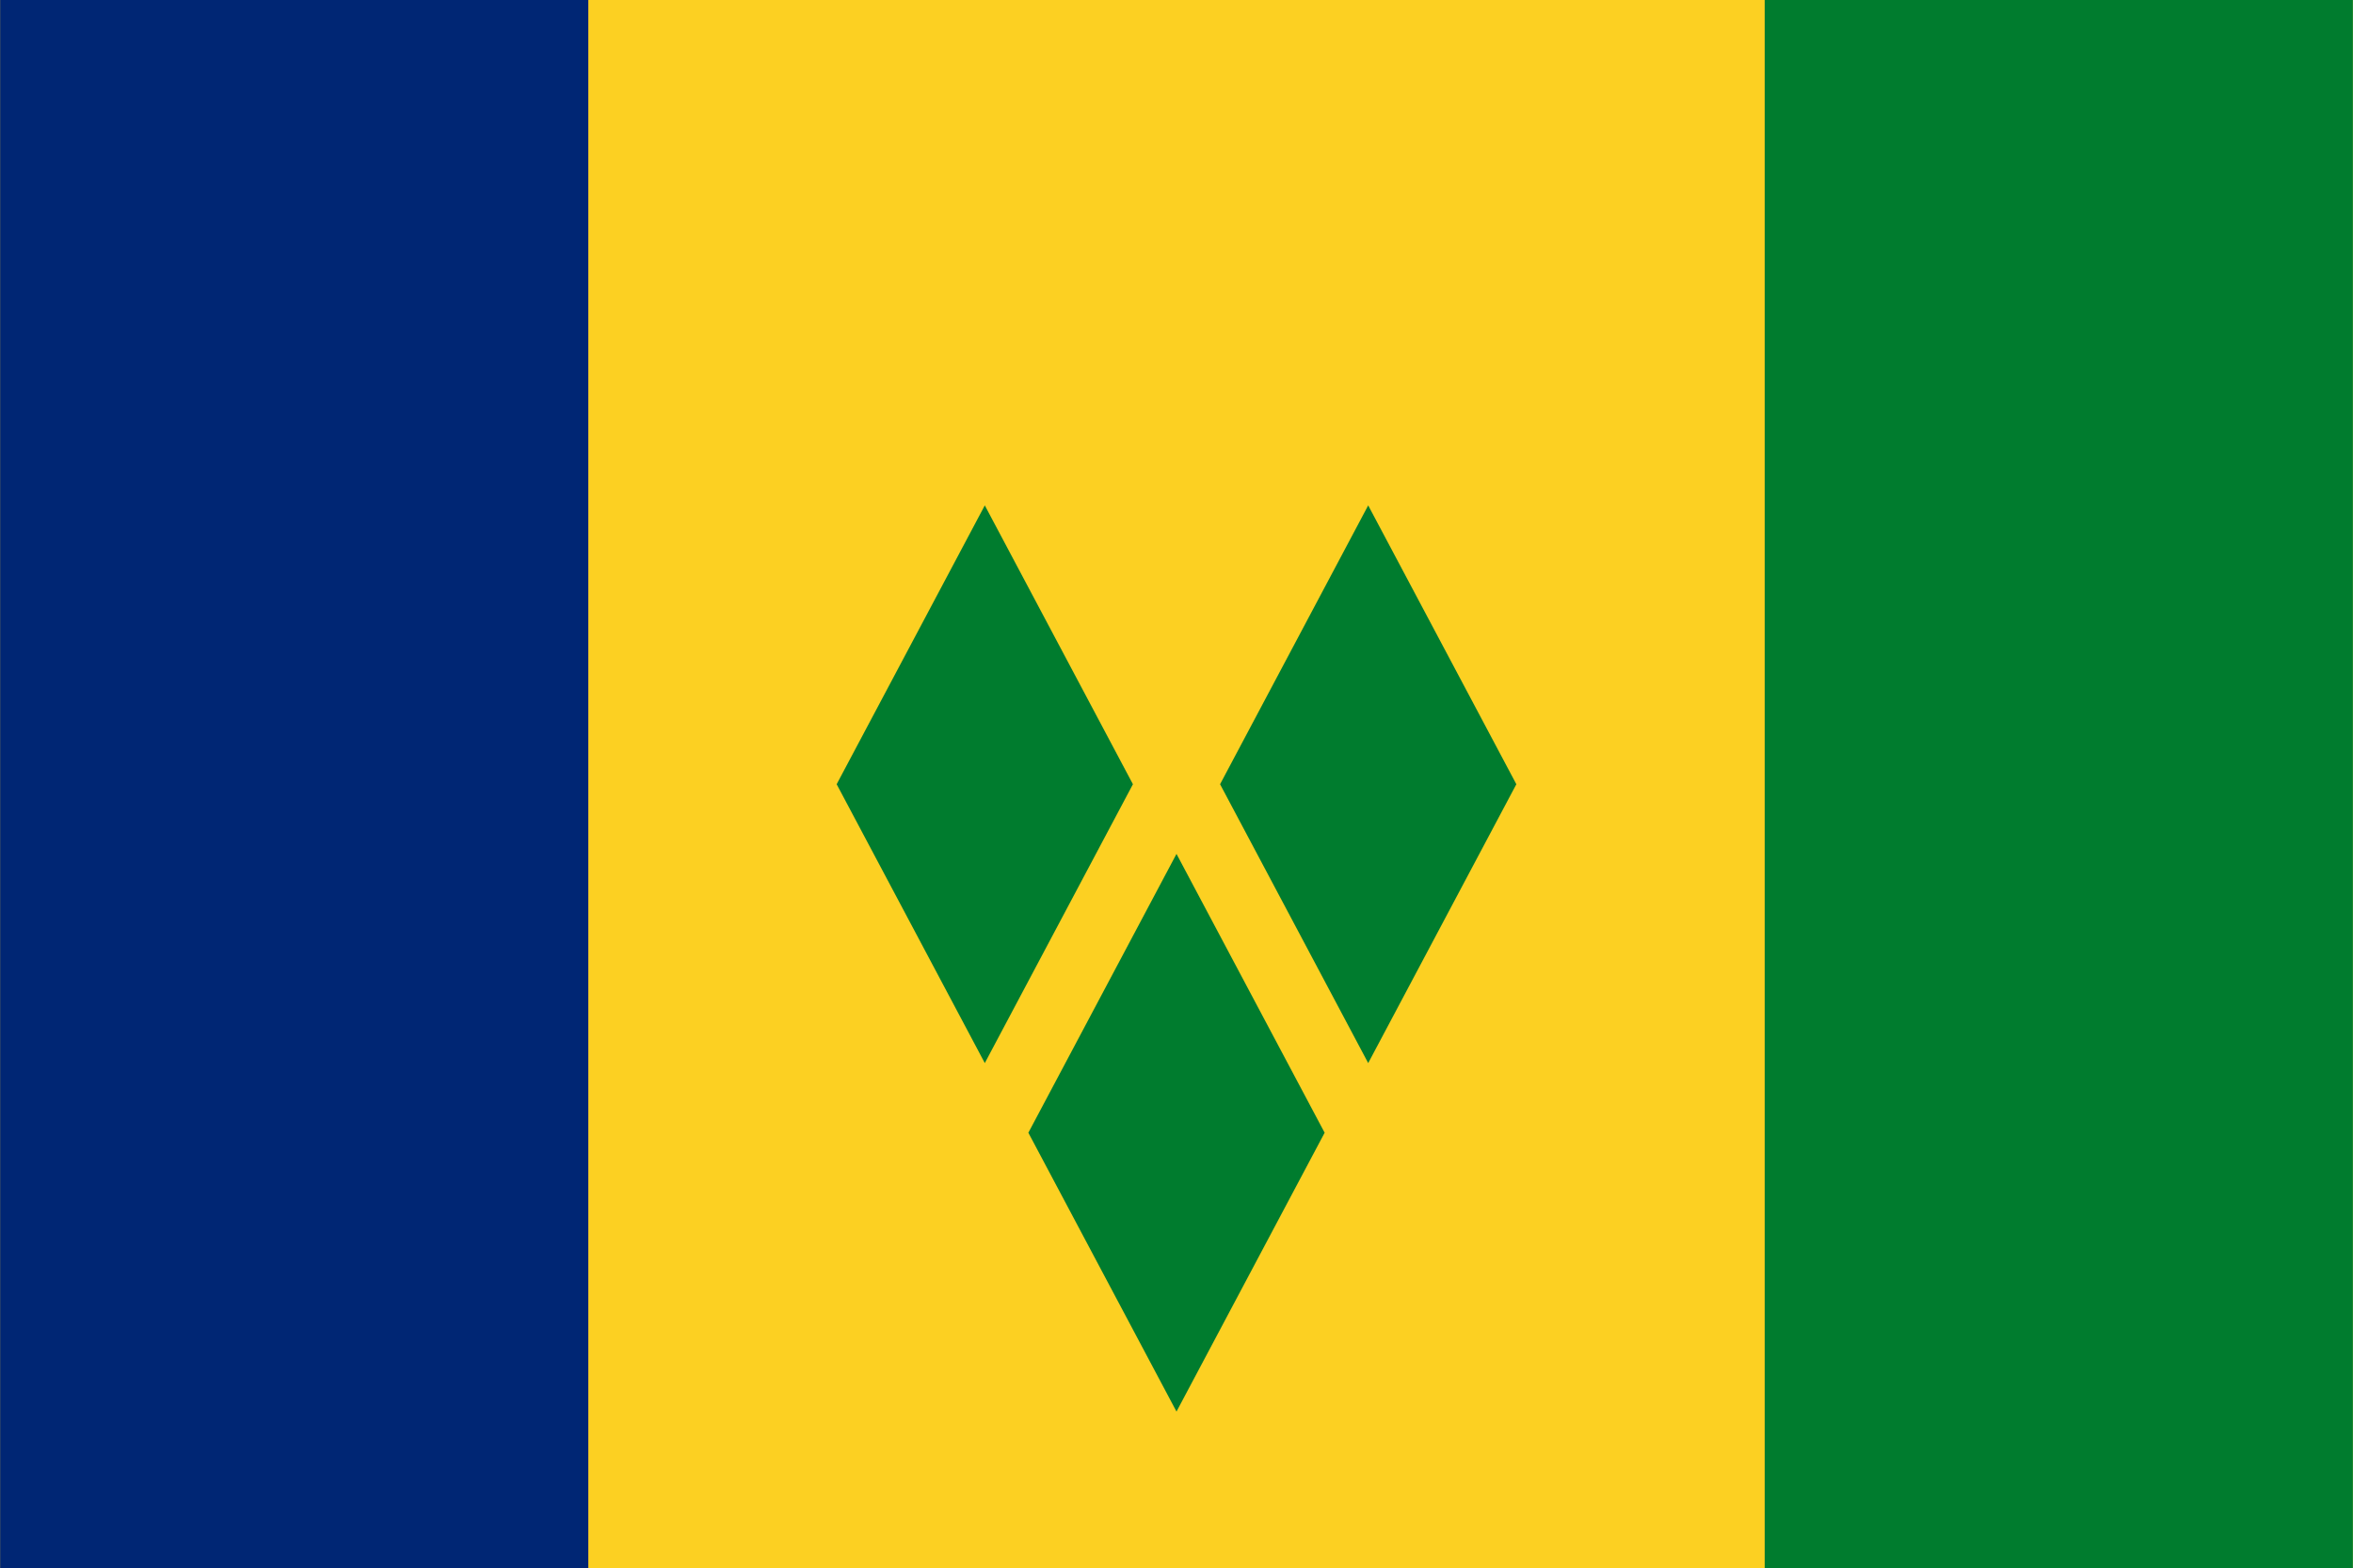 <?xml version='1.0' encoding='utf-8'?>
<svg:svg xmlns:svg="http://www.w3.org/2000/svg" viewBox="0 0 192.0 128.0" width="50.00" height="33.33"><svg:path d="M0 0h192v128H0z" fill="#fcd022" /><svg:path d="M144 0h48v128h-48z" fill="#007c2e" /><svg:path d="M0 0h48v128H0z" fill="#002674" /><svg:path d="M83.911 92.44L96 115.196l12.089-22.756L96 69.685zM68.267 64l12.089 22.755L92.444 64 80.356 41.244zm31.289 0l12.088 22.756L123.734 64l-12.09-22.756z" fill="#007c2e" /></svg:svg>